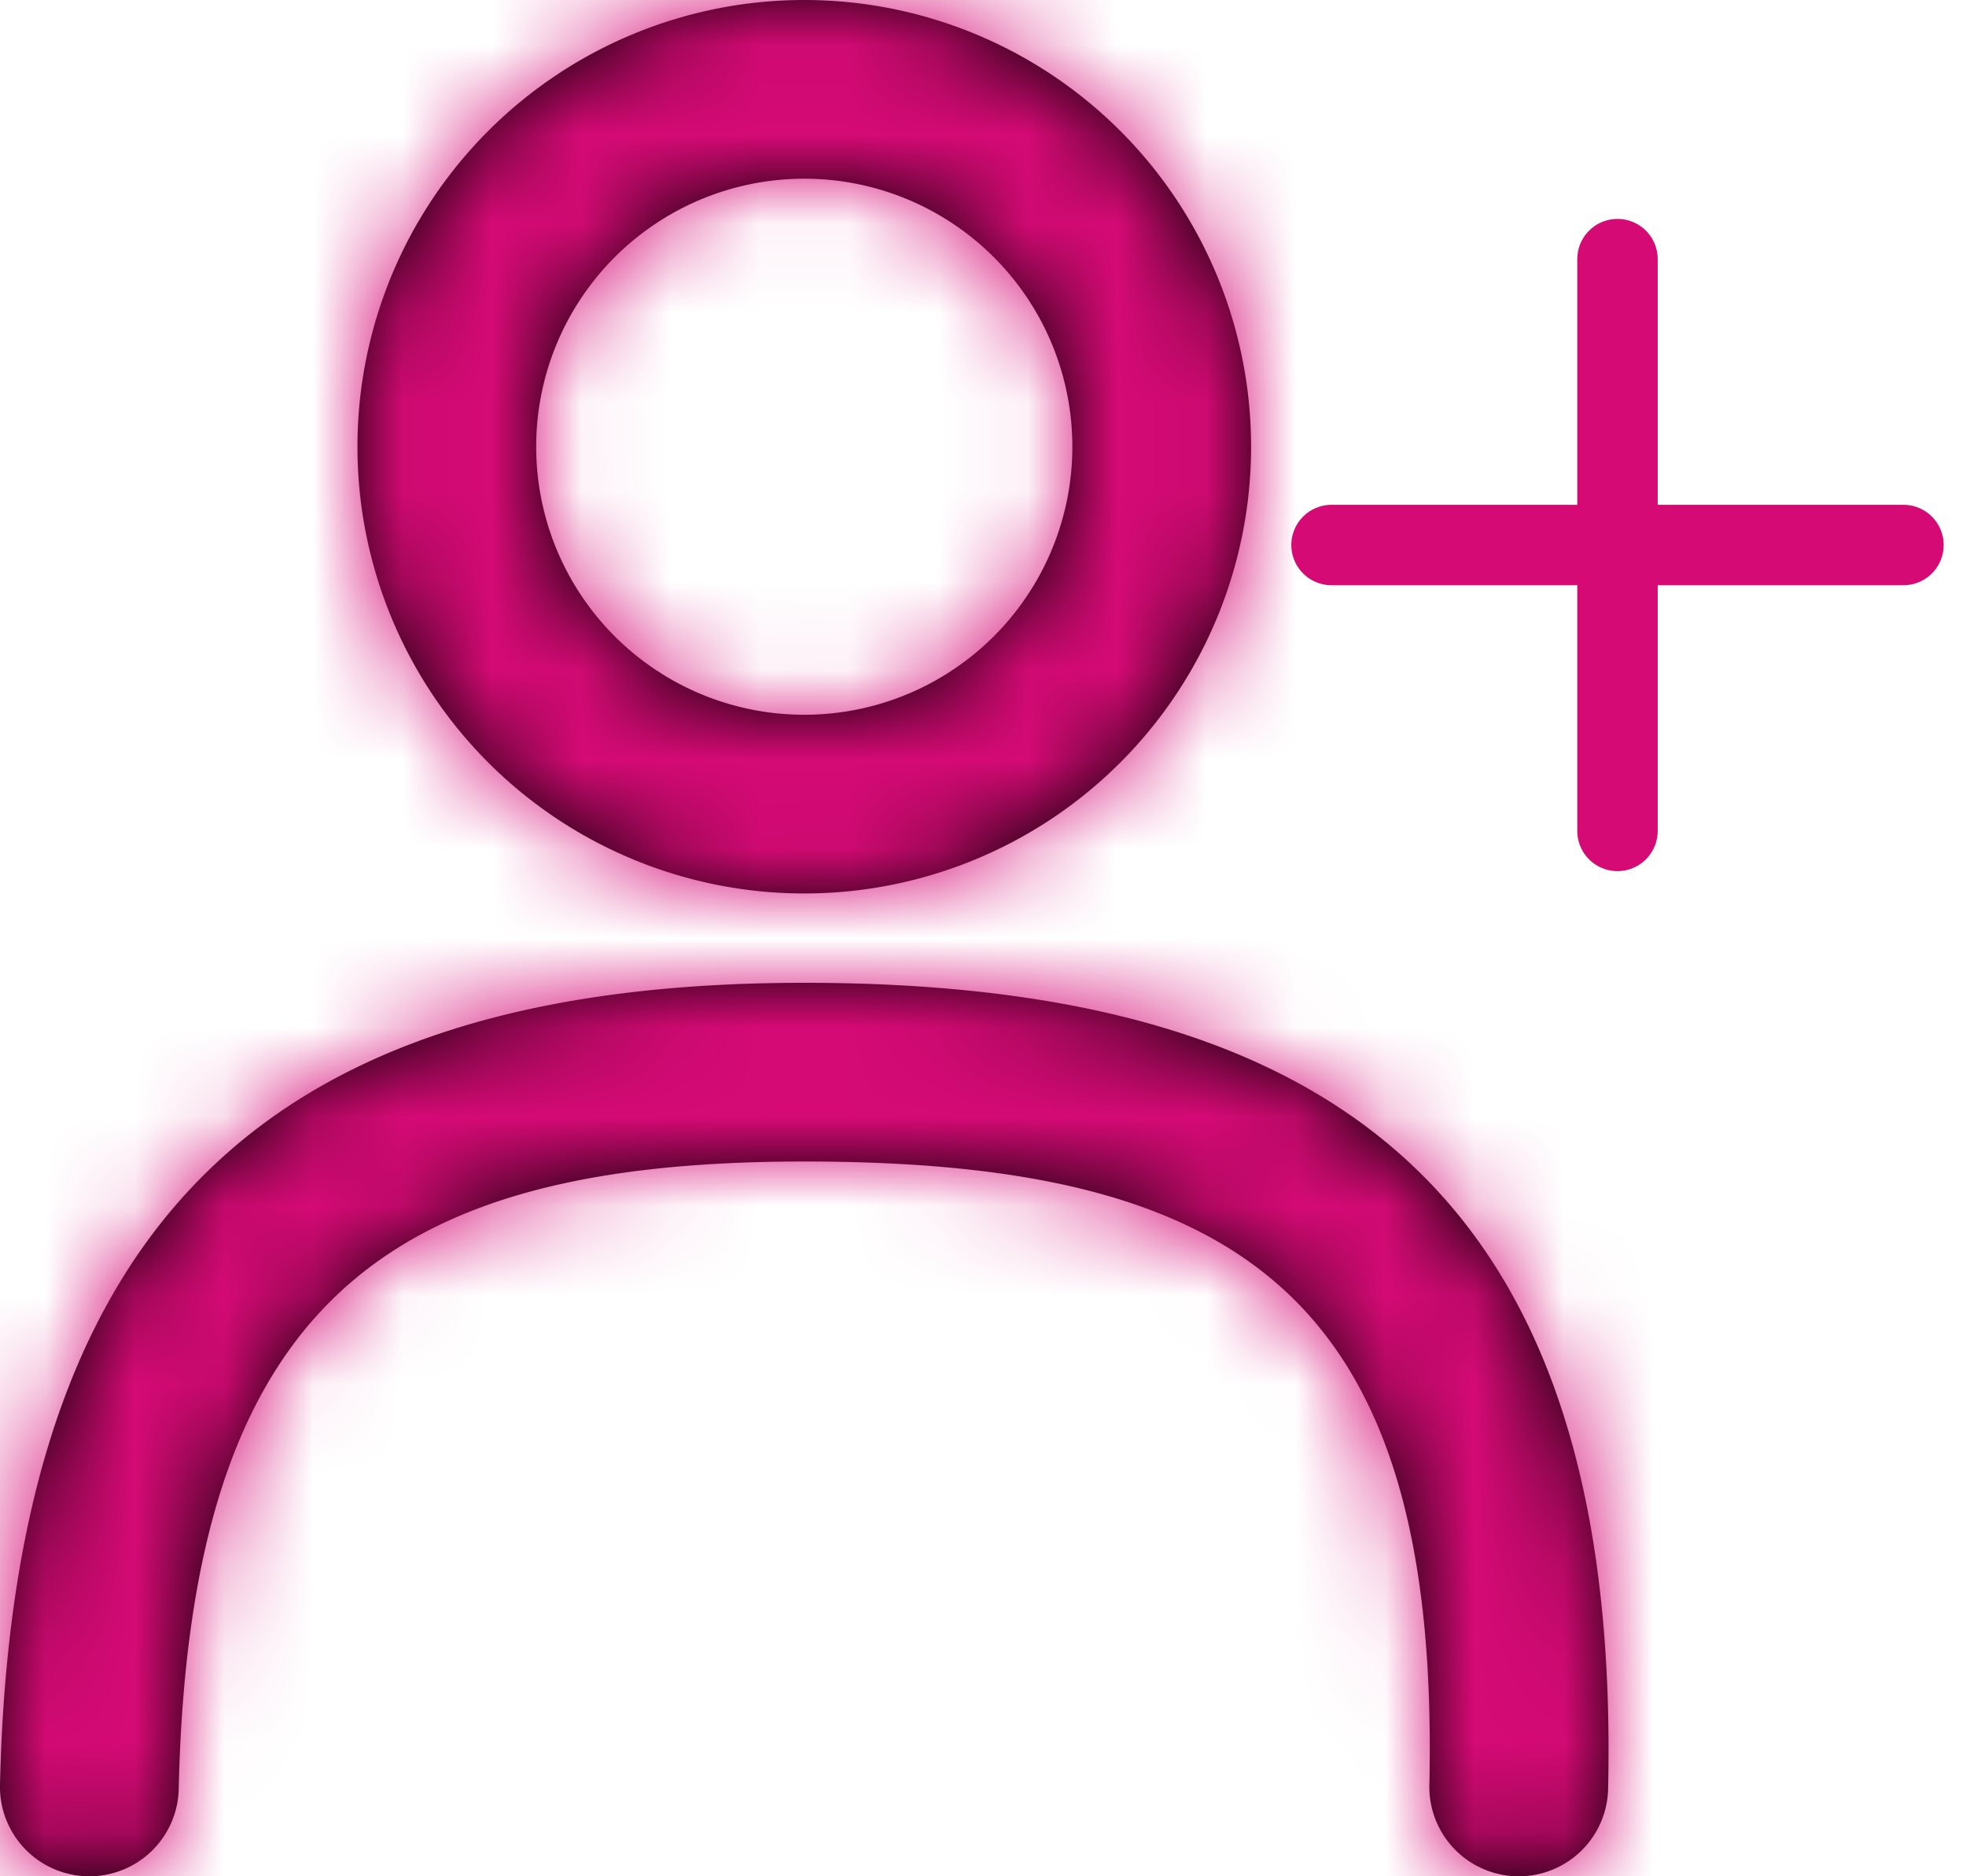 <svg xmlns="http://www.w3.org/2000/svg" xmlns:xlink="http://www.w3.org/1999/xlink" width="22" height="21" viewBox="0 0 22 21">
    <defs>
        <path id="a" d="M9 11c6.048 0 9.141 2.482 8.995 9.022a1 1 0 0 1-2-.044C16.117 14.518 13.88 13 9 13c-4.622 0-6.878 1.537-7 7.022a1 1 0 0 1-2-.044C.146 13.463 3.224 11 9 11zM9 0a5 5 0 1 1 0 10A5 5 0 0 1 9 0zm0 2a3 3 0 1 0 0 6 3 3 0 0 0 0-6z"/>
        <path id="d" d="M7.3 4.1H.9M4.1.9v6.4"/>
        <filter id="c" width="114.1%" height="114.1%" x="-7%" y="-7%" filterUnits="objectBoundingBox">
            <feMorphology in="SourceAlpha" operator="dilate" radius=".45" result="shadowSpreadOuter1"/>
            <feOffset in="shadowSpreadOuter1" result="shadowOffsetOuter1"/>
            <feMorphology in="SourceAlpha" radius="1" result="shadowInner"/>
            <feOffset in="shadowInner" result="shadowInner"/>
            <feComposite in="shadowOffsetOuter1" in2="shadowInner" operator="out" result="shadowOffsetOuter1"/>
            <feColorMatrix in="shadowOffsetOuter1" values="0 0 0 0 0.835 0 0 0 0 0.039 0 0 0 0 0.459 0 0 0 1 0"/>
        </filter>
    </defs>
    <g fill="none" fill-rule="evenodd">
        <g>
            <mask id="b" fill="#fff">
                <use xlink:href="#a"/>
            </mask>
            <use fill="#000" fill-rule="nonzero" xlink:href="#a"/>
            <g fill="#D50A75" mask="url(#b)">
                <path d="M-3-1h24v24H-3z"/>
            </g>
        </g>
        <g stroke-linecap="round" transform="translate(14 2)">
            <use fill="#000" filter="url(#c)" xlink:href="#d"/>
            <use stroke="#D50A75" stroke-width=".9" xlink:href="#d"/>
        </g>
    </g>
</svg>
